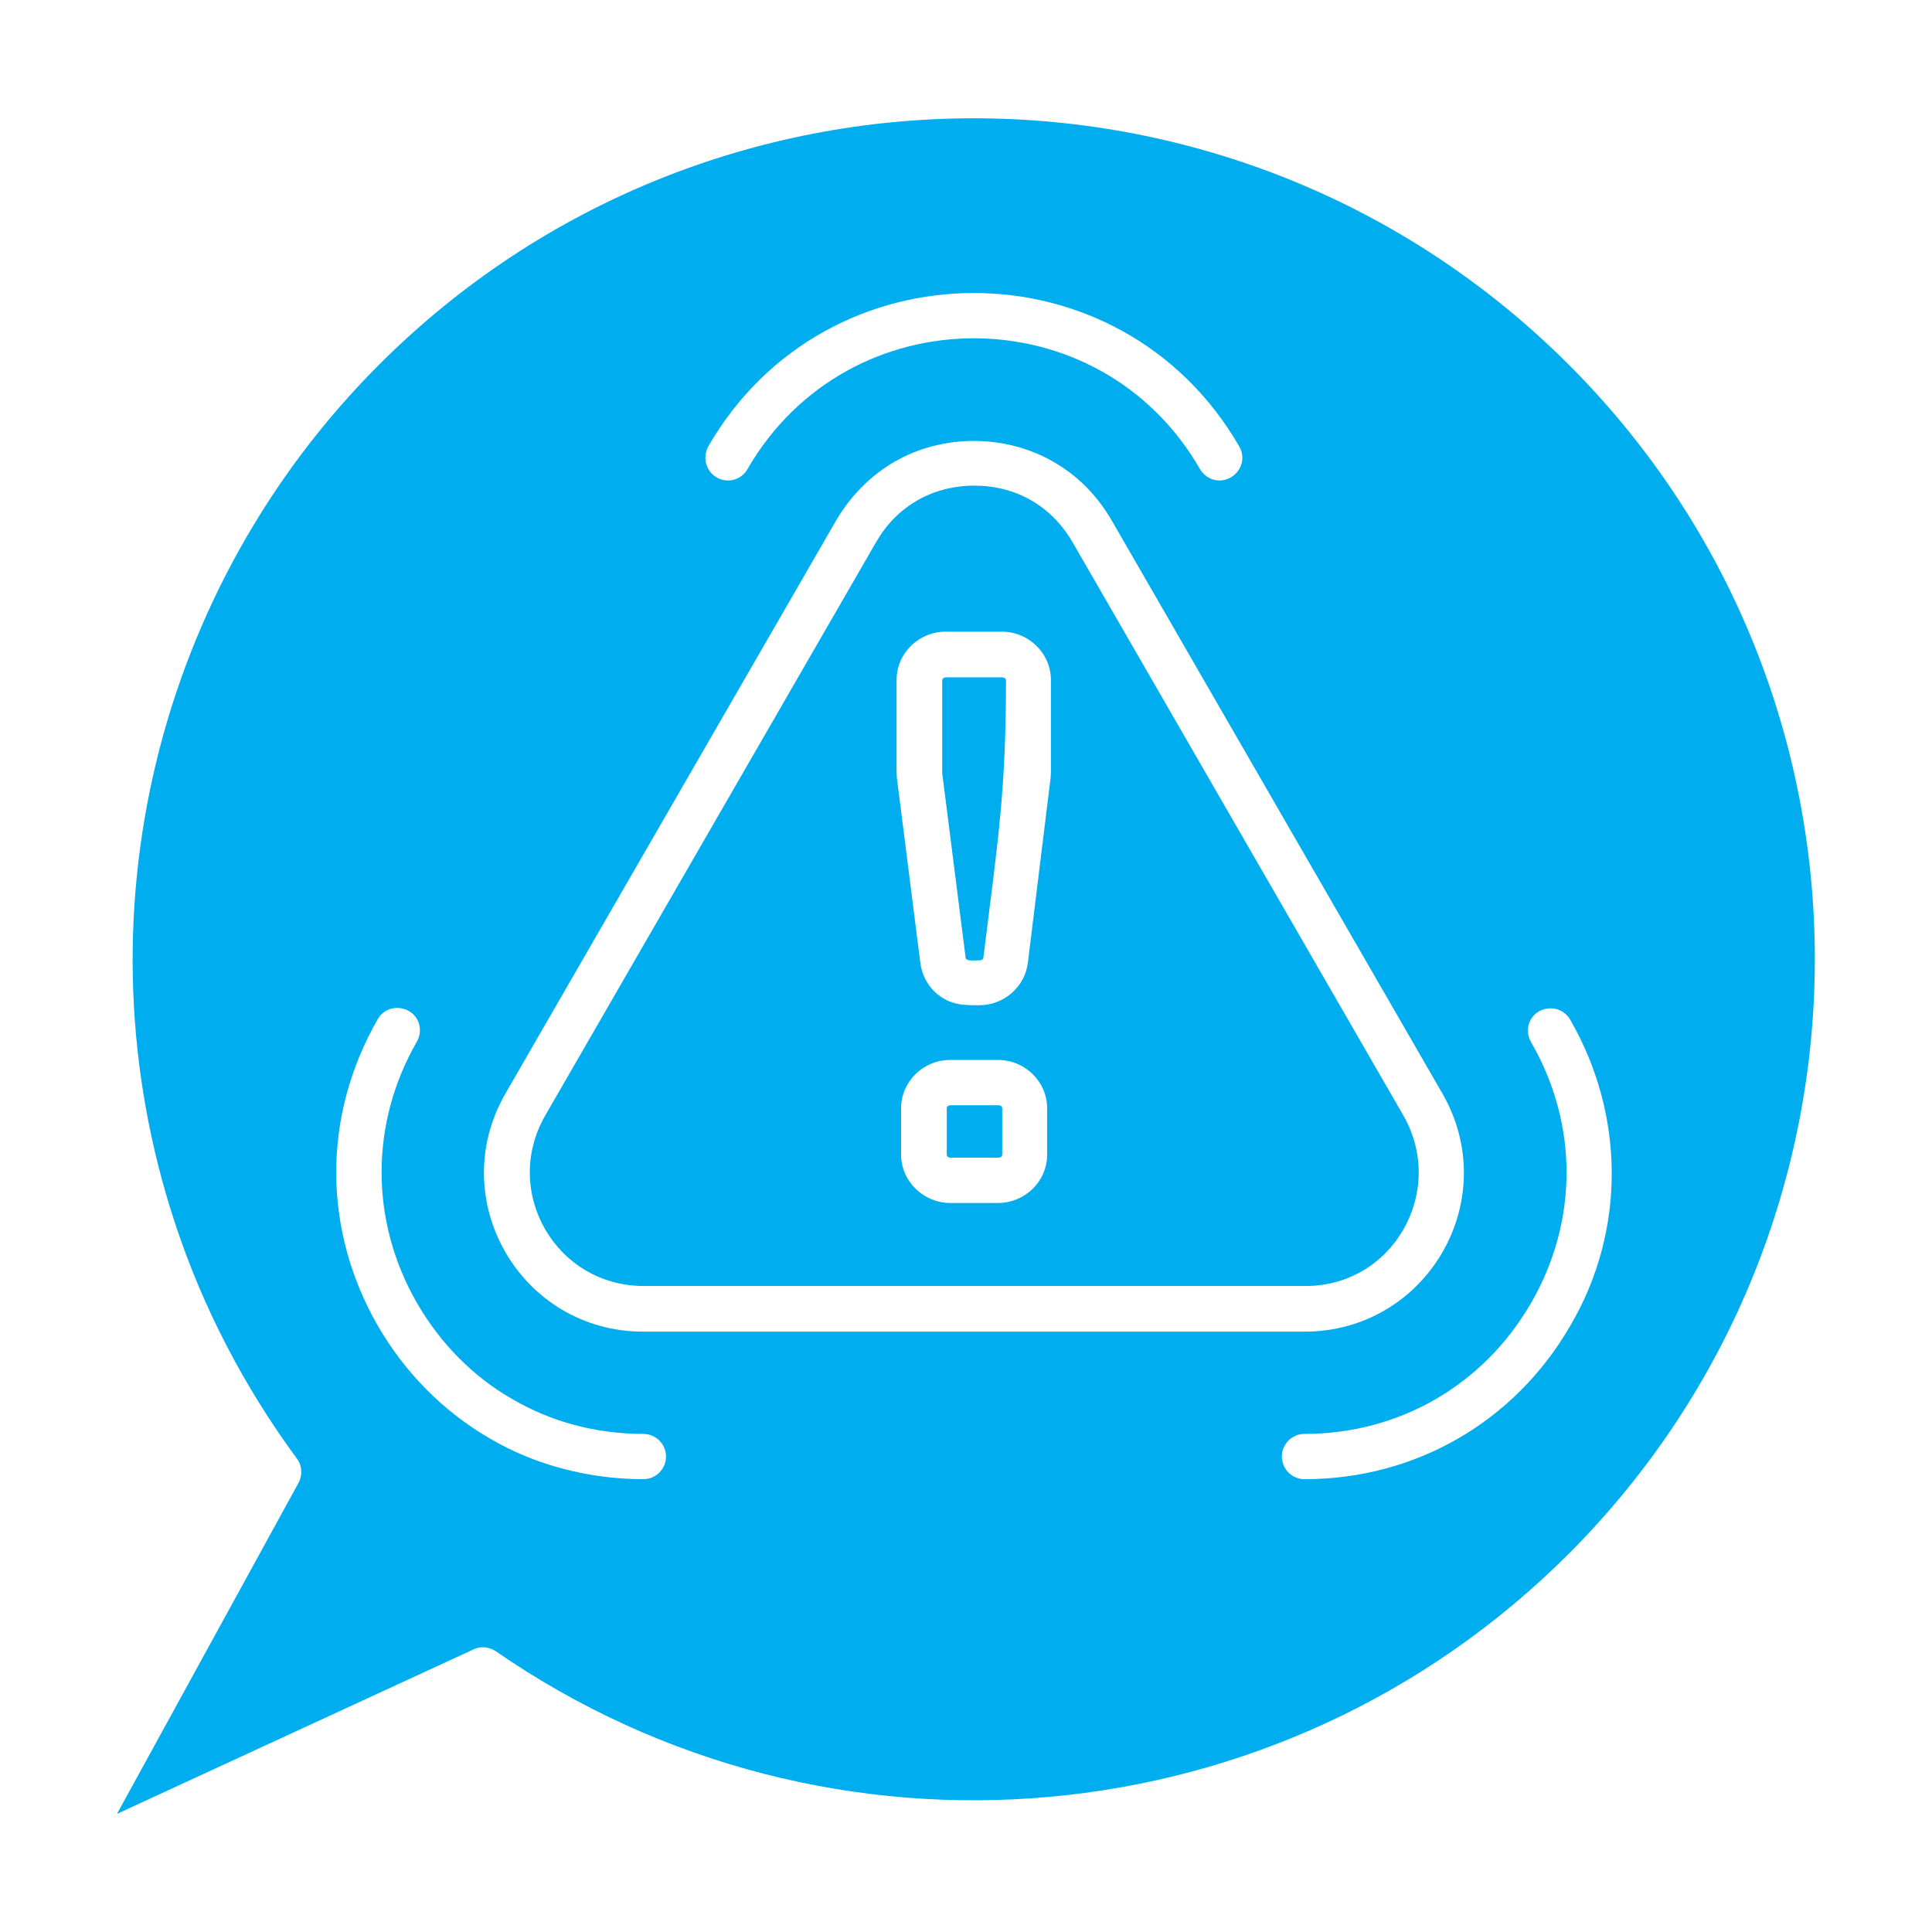 <svg id="Layer_1" enable-background="new 0 0 512 512" height="512" viewBox="0 0 512 512" width="512" xmlns="http://www.w3.org/2000/svg"><path d="m415.7 96.6c-87.1-87-228.2-87-315.2 0-58.9 58.9-80.7 146.6-54.2 227.3 7.4 22.6 18.4 43.6 32.2 62.4 1.5 1.8 1.8 4.5.6 6.7l-48.1 87.7 94.5-43.6c1.8-.9 4.1-.7 5.9.5 88.4 61.1 208.1 50.4 284.3-25.8 87-87.1 87-228.2 0-315.2zm-217.6 27.7c-1.6 2.9-5.3 3.9-8.2 2.2-2.8-1.6-3.8-5.3-2.2-8.2 31.3-54.2 109.4-54.2 140.7 0 1.7 2.9.7 6.5-2.2 8.2s-6.5.7-8.2-2.2c-26.6-46.2-93.2-46.2-119.9 0zm-27.6 255.7c3.3 0 6 2.7 6 6s-2.7 6-6 6c-14.4 0-28.9-3.8-40.7-10.8-24.9-14.4-40.7-41.8-40.7-70.5 0-13.9 3.7-27.9 11-40.6 1.6-2.9 5.3-3.8 8.2-2.2s3.8 5.3 2.2 8.1c-12.5 21.7-12.5 47.6 0 69.3 6.3 10.9 15 19.6 25.3 25.5 10.3 6 22.1 9.2 34.7 9.2zm235.2-103.9c-1.6-2.9-.7-6.5 2.2-8.1s6.5-.7 8.2 2.2c14.6 25.3 14.8 56.1 0 81.2-14.7 25.4-41 40.6-70.4 40.6-3.3 0-6-2.7-6-6s2.7-6 6-6c25.1 0 47.4-12.9 60-34.6 12.6-21.7 12.6-47.6 0-69.3zm-33.8 19.5-87.6-151.8c-5.6-9.7-15-15.1-26.1-15.1-5.6 0-10.7 1.4-15.1 3.9-4.6 2.7-8.1 6.2-11 11.2l-87.6 151.8c-11.6 20.2 2.8 45.2 26.1 45.2h175.3c23.3.1 37.5-25.1 26-45.2zm-77.3-157.7 87.6 151.8c16.3 28.2-4 63.2-36.5 63.2h-175.2c-32.5 0-52.8-35-36.5-63.2l87.6-151.8c3.9-6.6 9.2-11.9 15.4-15.5 12.8-7.4 29.4-7.4 42.2 0 6.3 3.6 11.5 8.8 15.4 15.5zm-43.7 155.8v12.3c0 .5.5.8 1 .8h12.7c.5 0 1-.3 1-.8v-12.3c0-.5-.5-.8-1-.8h-12.7c-.5 0-1 .3-1 .8zm-12.1 12.3v-12.3c0-7.1 5.9-12.8 13-12.8h12.7c7.1 0 13 5.7 13 12.8v12.3c0 7.1-5.9 12.8-13 12.8h-12.7c-7 0-13-5.7-13-12.8zm10.9-101.1 6.2 48.9c.1 1 2.2.7 3.7.7.5 0 .9-.2 1-.7 3.9-31.3 6-44.2 6-73.5 0-.5-.5-.8-1-.8h-14.9c-.5 0-1 .3-1 .8zm-5.8 50.3-6.2-48.9-.1-1.5v-24.6c0-7.1 5.9-12.8 13-12.8h14.9c7.1 0 13 5.7 13 12.8v24.6l-.1 1.5-6 48.8c-.8 6.5-6.4 11.3-12.9 11.3-4.3 0-7.5 0-11.3-3.1-2.3-2-3.9-4.9-4.3-8.1z" fill="#00aeef"/></svg>